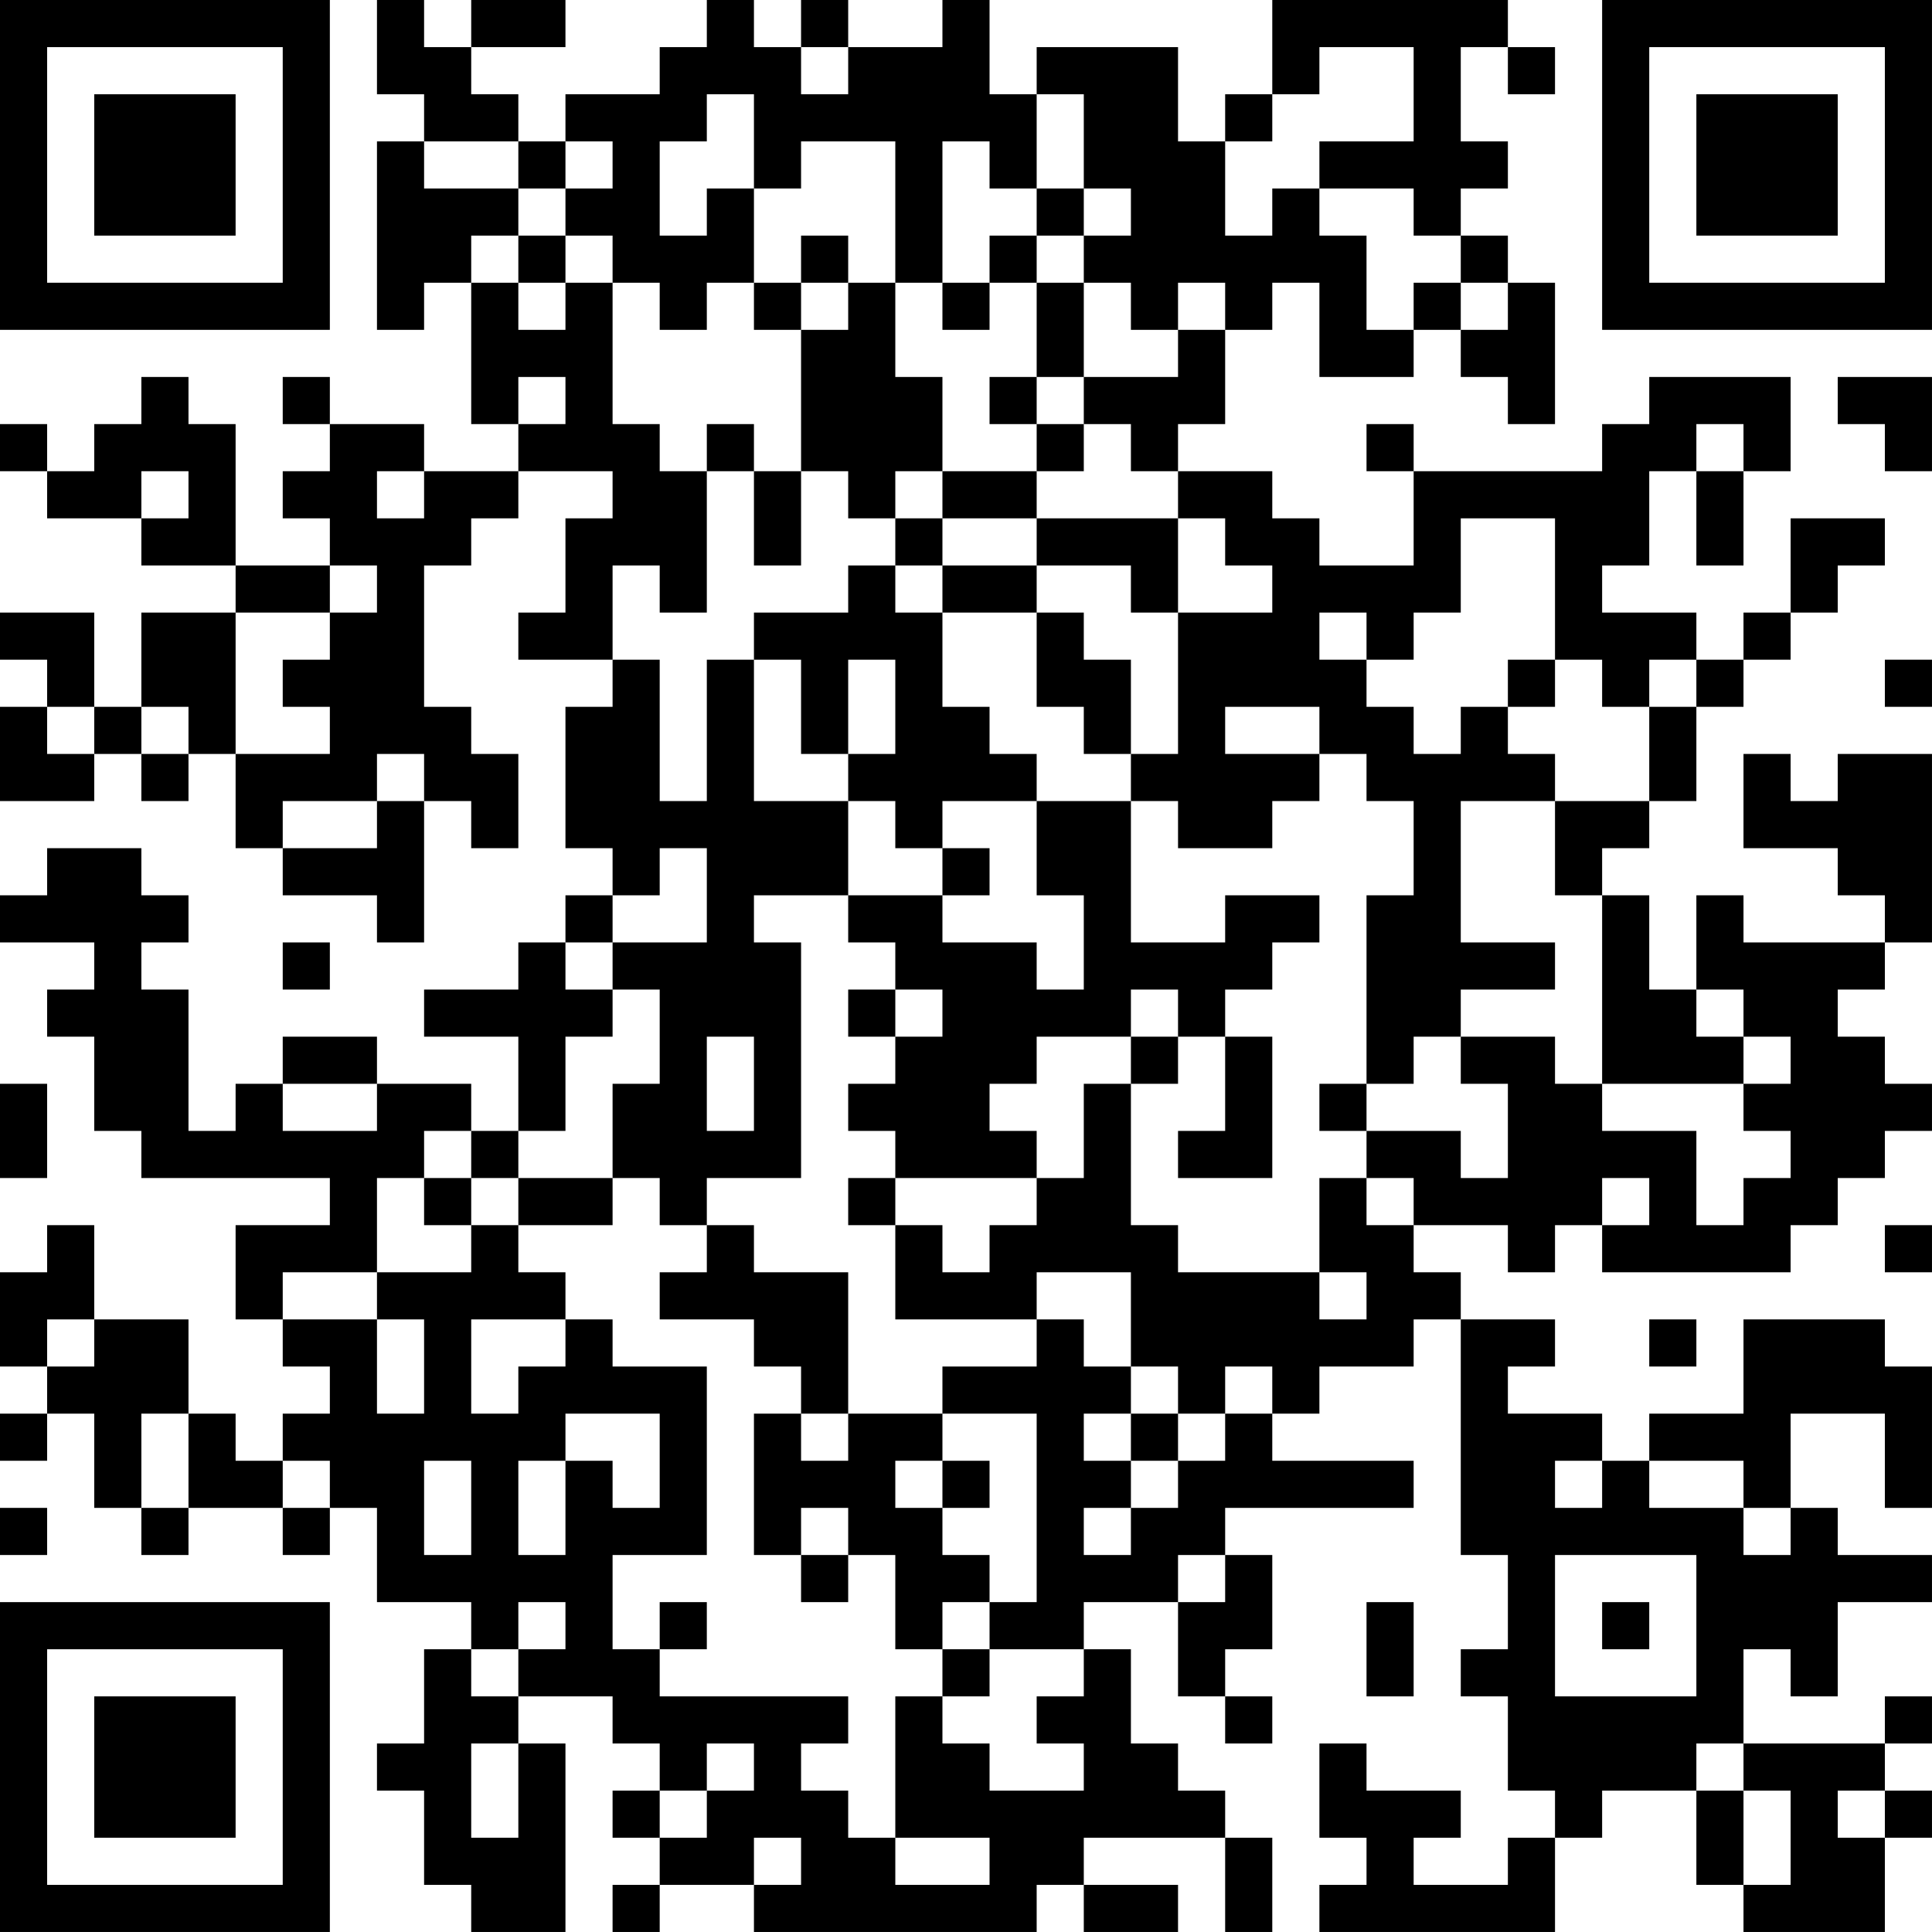 <?xml version="1.0" encoding="UTF-8"?>
<svg xmlns="http://www.w3.org/2000/svg" version="1.1" width="200" height="200" viewBox="0 0 200 200"><rect x="0" y="0" width="200" height="200" fill="#ffffff"/><g transform="scale(4.878)"><g transform="translate(0,0)"><path fill-rule="evenodd" d="M8 0L8 2L9 2L9 3L8 3L8 7L9 7L9 6L10 6L10 9L11 9L11 10L9 10L9 9L7 9L7 8L6 8L6 9L7 9L7 10L6 10L6 11L7 11L7 12L5 12L5 9L4 9L4 8L3 8L3 9L2 9L2 10L1 10L1 9L0 9L0 10L1 10L1 11L3 11L3 12L5 12L5 13L3 13L3 15L2 15L2 13L0 13L0 14L1 14L1 15L0 15L0 17L2 17L2 16L3 16L3 17L4 17L4 16L5 16L5 18L6 18L6 19L8 19L8 20L9 20L9 17L10 17L10 18L11 18L11 16L10 16L10 15L9 15L9 12L10 12L10 11L11 11L11 10L13 10L13 11L12 11L12 13L11 13L11 14L13 14L13 15L12 15L12 18L13 18L13 19L12 19L12 20L11 20L11 21L9 21L9 22L11 22L11 24L10 24L10 23L8 23L8 22L6 22L6 23L5 23L5 24L4 24L4 21L3 21L3 20L4 20L4 19L3 19L3 18L1 18L1 19L0 19L0 20L2 20L2 21L1 21L1 22L2 22L2 24L3 24L3 25L7 25L7 26L5 26L5 28L6 28L6 29L7 29L7 30L6 30L6 31L5 31L5 30L4 30L4 28L2 28L2 26L1 26L1 27L0 27L0 29L1 29L1 30L0 30L0 31L1 31L1 30L2 30L2 32L3 32L3 33L4 33L4 32L6 32L6 33L7 33L7 32L8 32L8 34L10 34L10 35L9 35L9 37L8 37L8 38L9 38L9 40L10 40L10 41L12 41L12 37L11 37L11 36L13 36L13 37L14 37L14 38L13 38L13 39L14 39L14 40L13 40L13 41L14 41L14 40L16 40L16 41L22 41L22 40L23 40L23 41L25 41L25 40L23 40L23 39L26 39L26 41L27 41L27 39L26 39L26 38L25 38L25 37L24 37L24 35L23 35L23 34L25 34L25 36L26 36L26 37L27 37L27 36L26 36L26 35L27 35L27 33L26 33L26 32L30 32L30 31L27 31L27 30L28 30L28 29L30 29L30 28L31 28L31 33L32 33L32 35L31 35L31 36L32 36L32 38L33 38L33 39L32 39L32 40L30 40L30 39L31 39L31 38L29 38L29 37L28 37L28 39L29 39L29 40L28 40L28 41L33 41L33 39L34 39L34 38L36 38L36 40L37 40L37 41L40 41L40 39L41 39L41 38L40 38L40 37L41 37L41 36L40 36L40 37L37 37L37 35L38 35L38 36L39 36L39 34L41 34L41 33L39 33L39 32L38 32L38 30L40 30L40 32L41 32L41 29L40 29L40 28L37 28L37 30L35 30L35 31L34 31L34 30L32 30L32 29L33 29L33 28L31 28L31 27L30 27L30 26L32 26L32 27L33 27L33 26L34 26L34 27L38 27L38 26L39 26L39 25L40 25L40 24L41 24L41 23L40 23L40 22L39 22L39 21L40 21L40 20L41 20L41 16L39 16L39 17L38 17L38 16L37 16L37 18L39 18L39 19L40 19L40 20L37 20L37 19L36 19L36 21L35 21L35 19L34 19L34 18L35 18L35 17L36 17L36 15L37 15L37 14L38 14L38 13L39 13L39 12L40 12L40 11L38 11L38 13L37 13L37 14L36 14L36 13L34 13L34 12L35 12L35 10L36 10L36 12L37 12L37 10L38 10L38 8L35 8L35 9L34 9L34 10L30 10L30 9L29 9L29 10L30 10L30 12L28 12L28 11L27 11L27 10L25 10L25 9L26 9L26 7L27 7L27 6L28 6L28 8L30 8L30 7L31 7L31 8L32 8L32 9L33 9L33 6L32 6L32 5L31 5L31 4L32 4L32 3L31 3L31 1L32 1L32 2L33 2L33 1L32 1L32 0L27 0L27 2L26 2L26 3L25 3L25 1L22 1L22 2L21 2L21 0L20 0L20 1L18 1L18 0L17 0L17 1L16 1L16 0L15 0L15 1L14 1L14 2L12 2L12 3L11 3L11 2L10 2L10 1L12 1L12 0L10 0L10 1L9 1L9 0ZM17 1L17 2L18 2L18 1ZM28 1L28 2L27 2L27 3L26 3L26 5L27 5L27 4L28 4L28 5L29 5L29 7L30 7L30 6L31 6L31 7L32 7L32 6L31 6L31 5L30 5L30 4L28 4L28 3L30 3L30 1ZM15 2L15 3L14 3L14 5L15 5L15 4L16 4L16 6L15 6L15 7L14 7L14 6L13 6L13 5L12 5L12 4L13 4L13 3L12 3L12 4L11 4L11 3L9 3L9 4L11 4L11 5L10 5L10 6L11 6L11 7L12 7L12 6L13 6L13 9L14 9L14 10L15 10L15 13L14 13L14 12L13 12L13 14L14 14L14 17L15 17L15 14L16 14L16 17L18 17L18 19L16 19L16 20L17 20L17 25L15 25L15 26L14 26L14 25L13 25L13 23L14 23L14 21L13 21L13 20L15 20L15 18L14 18L14 19L13 19L13 20L12 20L12 21L13 21L13 22L12 22L12 24L11 24L11 25L10 25L10 24L9 24L9 25L8 25L8 27L6 27L6 28L8 28L8 30L9 30L9 28L8 28L8 27L10 27L10 26L11 26L11 27L12 27L12 28L10 28L10 30L11 30L11 29L12 29L12 28L13 28L13 29L15 29L15 33L13 33L13 35L14 35L14 36L18 36L18 37L17 37L17 38L18 38L18 39L19 39L19 40L21 40L21 39L19 39L19 36L20 36L20 37L21 37L21 38L23 38L23 37L22 37L22 36L23 36L23 35L21 35L21 34L22 34L22 30L20 30L20 29L22 29L22 28L23 28L23 29L24 29L24 30L23 30L23 31L24 31L24 32L23 32L23 33L24 33L24 32L25 32L25 31L26 31L26 30L27 30L27 29L26 29L26 30L25 30L25 29L24 29L24 27L22 27L22 28L19 28L19 26L20 26L20 27L21 27L21 26L22 26L22 25L23 25L23 23L24 23L24 26L25 26L25 27L28 27L28 28L29 28L29 27L28 27L28 25L29 25L29 26L30 26L30 25L29 25L29 24L31 24L31 25L32 25L32 23L31 23L31 22L33 22L33 23L34 23L34 24L36 24L36 26L37 26L37 25L38 25L38 24L37 24L37 23L38 23L38 22L37 22L37 21L36 21L36 22L37 22L37 23L34 23L34 19L33 19L33 17L35 17L35 15L36 15L36 14L35 14L35 15L34 15L34 14L33 14L33 11L31 11L31 13L30 13L30 14L29 14L29 13L28 13L28 14L29 14L29 15L30 15L30 16L31 16L31 15L32 15L32 16L33 16L33 17L31 17L31 20L33 20L33 21L31 21L31 22L30 22L30 23L29 23L29 19L30 19L30 17L29 17L29 16L28 16L28 15L26 15L26 16L28 16L28 17L27 17L27 18L25 18L25 17L24 17L24 16L25 16L25 13L27 13L27 12L26 12L26 11L25 11L25 10L24 10L24 9L23 9L23 8L25 8L25 7L26 7L26 6L25 6L25 7L24 7L24 6L23 6L23 5L24 5L24 4L23 4L23 2L22 2L22 4L21 4L21 3L20 3L20 6L19 6L19 3L17 3L17 4L16 4L16 2ZM22 4L22 5L21 5L21 6L20 6L20 7L21 7L21 6L22 6L22 8L21 8L21 9L22 9L22 10L20 10L20 8L19 8L19 6L18 6L18 5L17 5L17 6L16 6L16 7L17 7L17 10L16 10L16 9L15 9L15 10L16 10L16 12L17 12L17 10L18 10L18 11L19 11L19 12L18 12L18 13L16 13L16 14L17 14L17 16L18 16L18 17L19 17L19 18L20 18L20 19L18 19L18 20L19 20L19 21L18 21L18 22L19 22L19 23L18 23L18 24L19 24L19 25L18 25L18 26L19 26L19 25L22 25L22 24L21 24L21 23L22 23L22 22L24 22L24 23L25 23L25 22L26 22L26 24L25 24L25 25L27 25L27 22L26 22L26 21L27 21L27 20L28 20L28 19L26 19L26 20L24 20L24 17L22 17L22 16L21 16L21 15L20 15L20 13L22 13L22 15L23 15L23 16L24 16L24 14L23 14L23 13L22 13L22 12L24 12L24 13L25 13L25 11L22 11L22 10L23 10L23 9L22 9L22 8L23 8L23 6L22 6L22 5L23 5L23 4ZM11 5L11 6L12 6L12 5ZM17 6L17 7L18 7L18 6ZM11 8L11 9L12 9L12 8ZM39 8L39 9L40 9L40 10L41 10L41 8ZM36 9L36 10L37 10L37 9ZM3 10L3 11L4 11L4 10ZM8 10L8 11L9 11L9 10ZM19 10L19 11L20 11L20 12L19 12L19 13L20 13L20 12L22 12L22 11L20 11L20 10ZM7 12L7 13L5 13L5 16L7 16L7 15L6 15L6 14L7 14L7 13L8 13L8 12ZM18 14L18 16L19 16L19 14ZM32 14L32 15L33 15L33 14ZM40 14L40 15L41 15L41 14ZM1 15L1 16L2 16L2 15ZM3 15L3 16L4 16L4 15ZM8 16L8 17L6 17L6 18L8 18L8 17L9 17L9 16ZM20 17L20 18L21 18L21 19L20 19L20 20L22 20L22 21L23 21L23 19L22 19L22 17ZM6 20L6 21L7 21L7 20ZM19 21L19 22L20 22L20 21ZM24 21L24 22L25 22L25 21ZM15 22L15 24L16 24L16 22ZM0 23L0 25L1 25L1 23ZM6 23L6 24L8 24L8 23ZM28 23L28 24L29 24L29 23ZM9 25L9 26L10 26L10 25ZM11 25L11 26L13 26L13 25ZM34 25L34 26L35 26L35 25ZM15 26L15 27L14 27L14 28L16 28L16 29L17 29L17 30L16 30L16 33L17 33L17 34L18 34L18 33L19 33L19 35L20 35L20 36L21 36L21 35L20 35L20 34L21 34L21 33L20 33L20 32L21 32L21 31L20 31L20 30L18 30L18 27L16 27L16 26ZM40 26L40 27L41 27L41 26ZM1 28L1 29L2 29L2 28ZM35 28L35 29L36 29L36 28ZM3 30L3 32L4 32L4 30ZM12 30L12 31L11 31L11 33L12 33L12 31L13 31L13 32L14 32L14 30ZM17 30L17 31L18 31L18 30ZM24 30L24 31L25 31L25 30ZM6 31L6 32L7 32L7 31ZM9 31L9 33L10 33L10 31ZM19 31L19 32L20 32L20 31ZM33 31L33 32L34 32L34 31ZM35 31L35 32L37 32L37 33L38 33L38 32L37 32L37 31ZM0 32L0 33L1 33L1 32ZM17 32L17 33L18 33L18 32ZM25 33L25 34L26 34L26 33ZM33 33L33 36L36 36L36 33ZM11 34L11 35L10 35L10 36L11 36L11 35L12 35L12 34ZM14 34L14 35L15 35L15 34ZM29 34L29 36L30 36L30 34ZM34 34L34 35L35 35L35 34ZM10 37L10 39L11 39L11 37ZM15 37L15 38L14 38L14 39L15 39L15 38L16 38L16 37ZM36 37L36 38L37 38L37 40L38 40L38 38L37 38L37 37ZM39 38L39 39L40 39L40 38ZM16 39L16 40L17 40L17 39ZM0 0L0 7L7 7L7 0ZM1 1L1 6L6 6L6 1ZM2 2L2 5L5 5L5 2ZM34 0L34 7L41 7L41 0ZM35 1L35 6L40 6L40 1ZM36 2L36 5L39 5L39 2ZM0 34L0 41L7 41L7 34ZM1 35L1 40L6 40L6 35ZM2 36L2 39L5 39L5 36Z" fill="#000000"/></g></g></svg>
